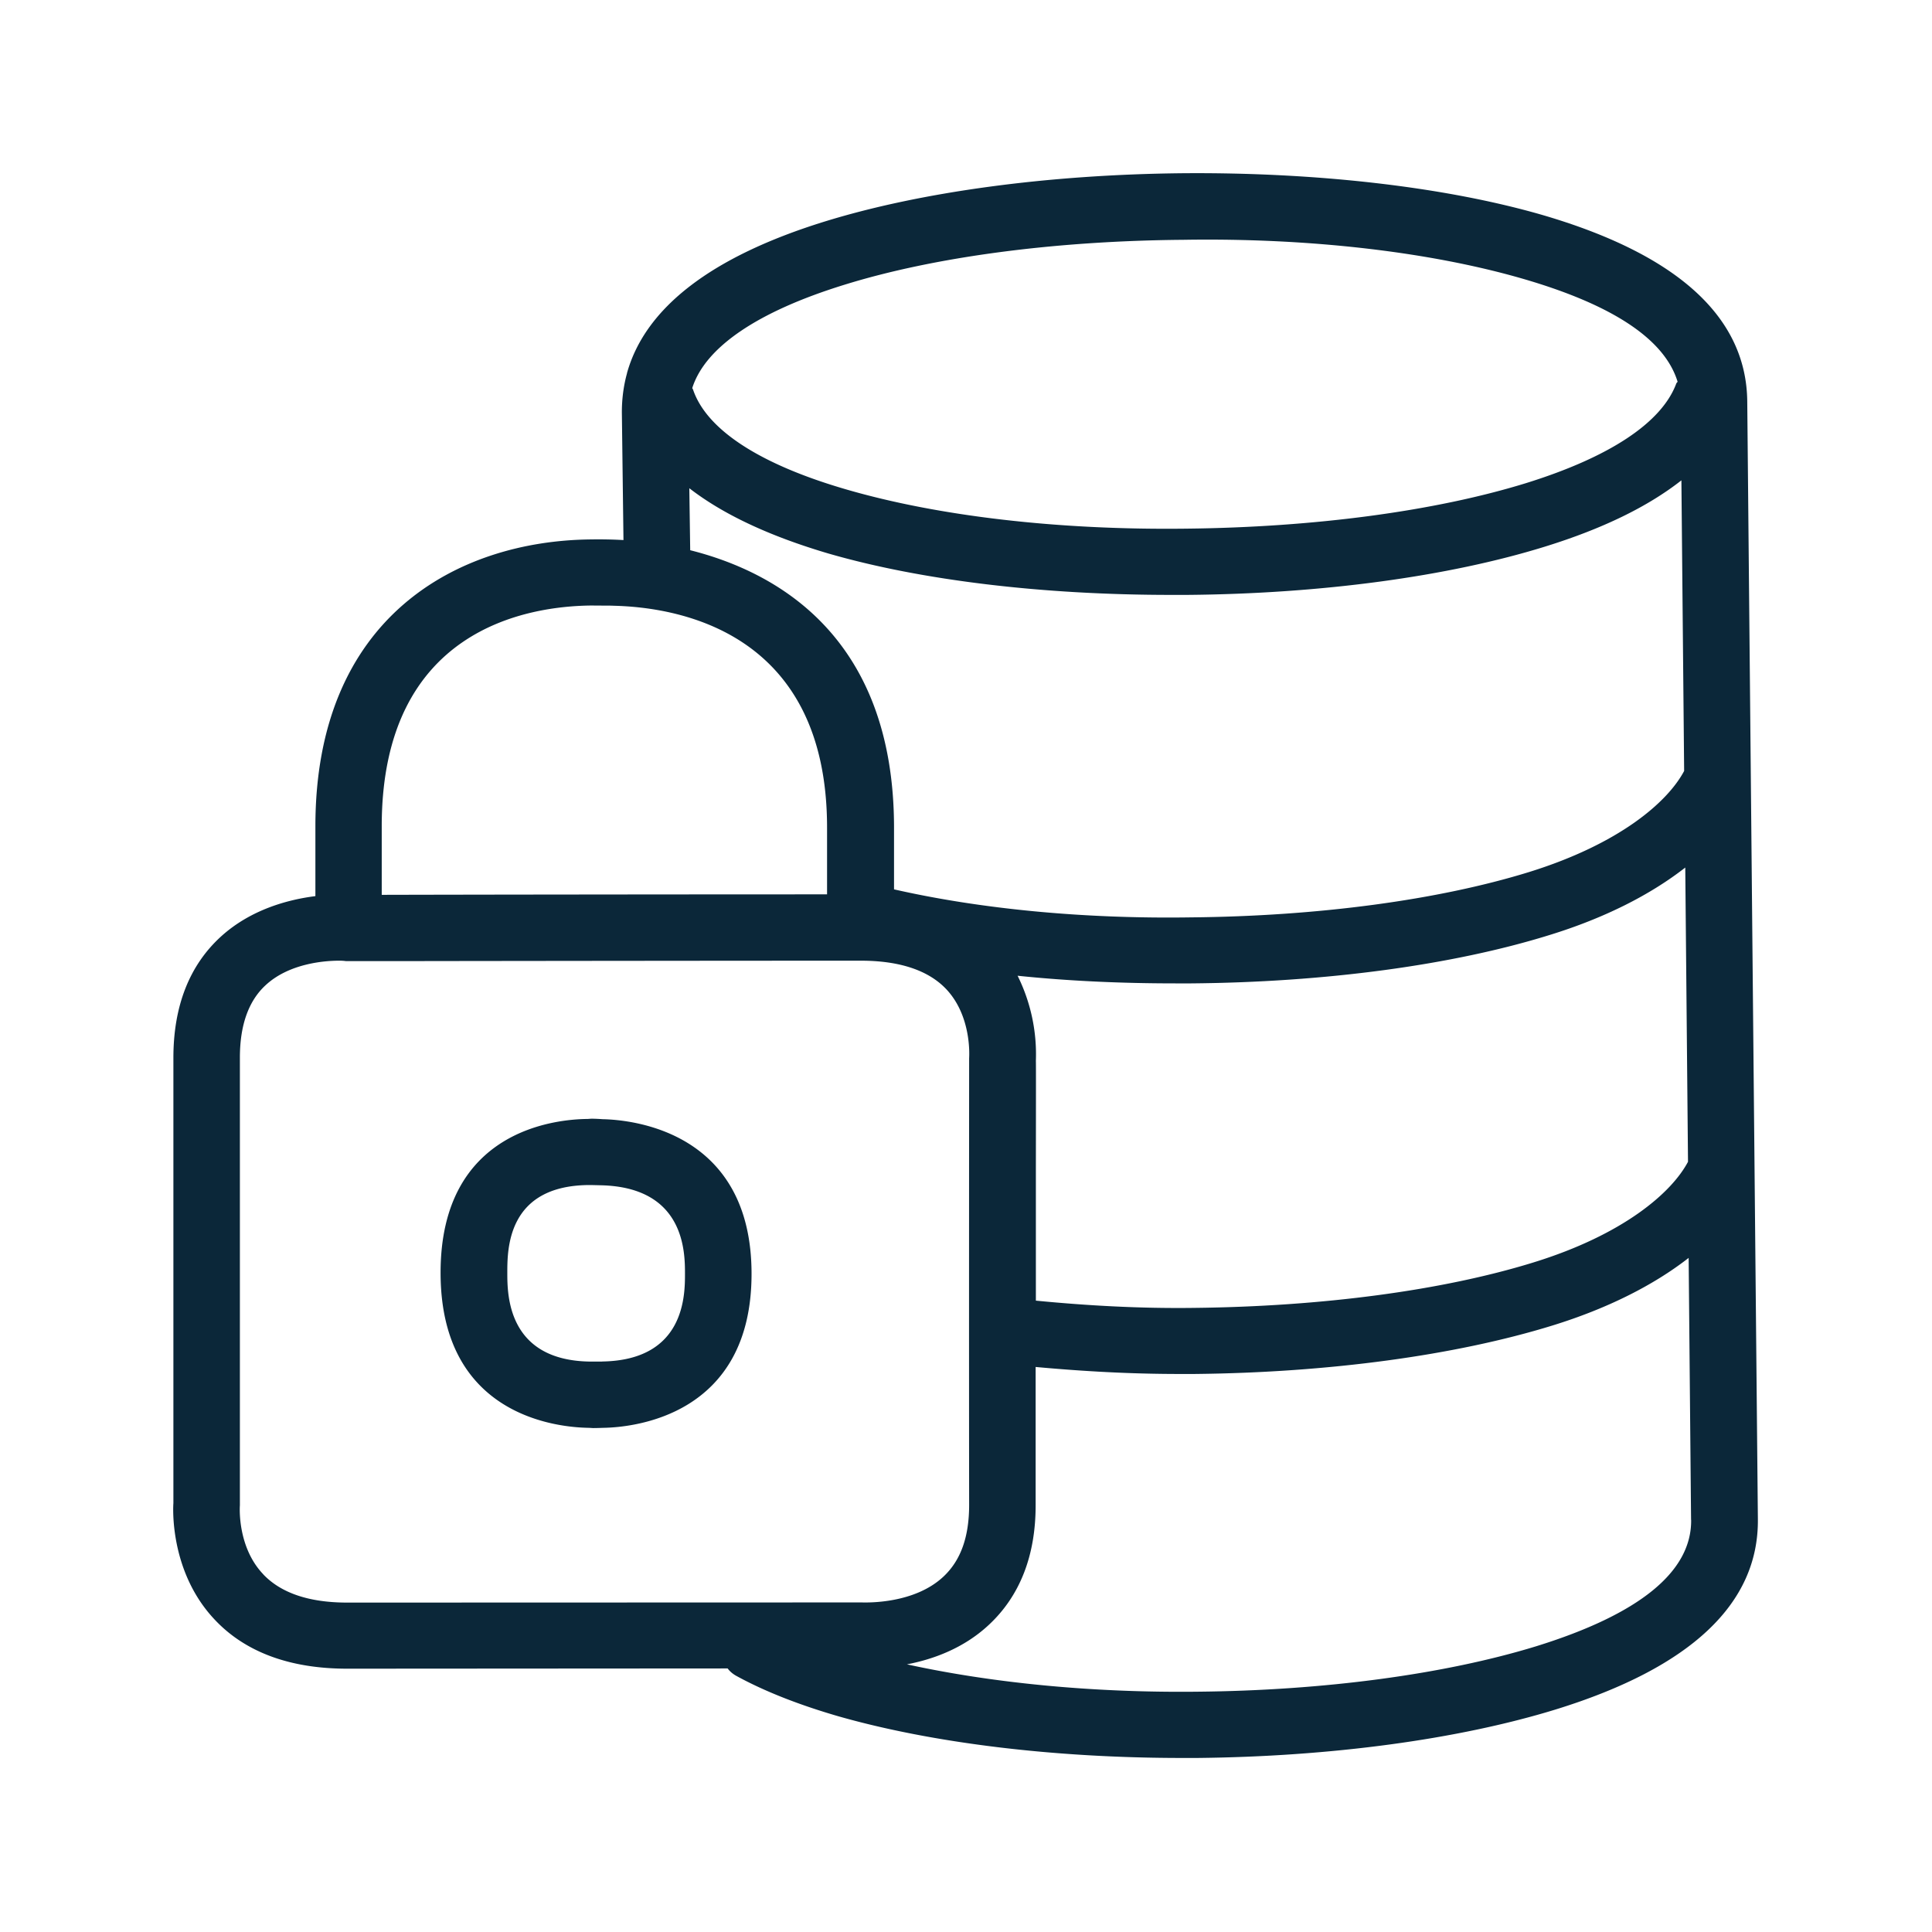 <svg xmlns="http://www.w3.org/2000/svg" width="24" height="24" fill="none"><path fill="#0B2739" d="m21.837 18.872-.132-13.885c-.01-1.05-.87-1.83-2.557-2.32-1.207-.347-2.798-.529-4.462-.515-1.667.017-3.247.23-4.448.602-1.398.434-2.222 1.067-2.449 1.88v.003c-.044.16-.064.322-.064.484l.02 1.588c-.135-.008-.272-.01-.407-.008-1.652.017-3.42.958-3.42 3.563v.868c-.333.042-.8.163-1.173.502-.393.358-.591.865-.591 1.507v5.532c-.003.034-.054.84.507 1.44.38.409.938.616 1.652.616l4.726-.003c.03.04.067.07.109.093.347.19.773.358 1.266.501 1.168.333 2.678.518 4.272.518h.188c1.66-.017 3.24-.23 4.45-.602 1.678-.518 2.524-1.314 2.513-2.364ZM8.599 4.822c.16-.508.81-.95 1.885-1.283 1.126-.35 2.622-.547 4.213-.56 1.594-.026 3.09.156 4.221.484 1.12.325 1.762.753 1.922 1.28-.006.006-.014.014-.017.022-.182.488-.832.916-1.874 1.239-1.129.347-2.622.546-4.21.563-1.605.02-3.087-.157-4.219-.485-1.075-.311-1.739-.74-1.91-1.24a.052.052 0 0 0-.007-.014.056.056 0 0 1-.004-.007Zm-.036 1.243c.42.325.994.594 1.725.81 1.16.336 2.667.515 4.26.515h.2c1.663-.014 3.243-.227 4.445-.6.72-.223 1.28-.498 1.694-.823l.034 3.61c-.207.39-.807.908-1.927 1.256-1.123.347-2.62.549-4.207.563-1.345.02-2.62-.107-3.681-.348v-.764c0-2.395-1.482-3.185-2.532-3.449l-.011-.77Zm-3.821 4.199c0-2.457 1.82-2.734 2.602-2.742l.148.001c.049 0 .096 0 .138.002.795.02 2.644.322 2.644 2.756v.829c-1.647 0-4.462.003-5.532.006v-.852Zm-1.47 9.294c-.32-.333-.295-.823-.292-.857v-5.563c0-.4.106-.703.32-.9.299-.277.75-.304.912-.304a.61.61 0 0 1 .057.002h.005a.136.136 0 0 0 .034.003h.894c1.401-.002 4.122-.005 5.492-.005.482 0 .84.12 1.062.355.313.334.285.821.283.857 0 0-.003 3.717 0 5.547 0 .4-.104.691-.32.893-.36.337-.939.322-1.017.32h-.008l-6.38.002c-.471 0-.821-.117-1.043-.35Zm4.215-5.655c.378.008 1.849.157 1.849 1.921 0 1.768-1.474 1.908-1.844 1.913l-.061.002-.062.001-.053-.003c-.39-.005-1.843-.145-1.843-1.927 0-1.779 1.44-1.907 1.829-1.91l.042-.003c.05 0 .1.003.143.006Zm-.006 3.01c1.028-.016 1.028-.825 1.028-1.089 0-.266 0-1.075-1.042-1.1l-.123-.003h-.03c-1.012.008-1.012.795-1.012 1.09 0 .268 0 1.089 1.028 1.103h.151Zm13.527 1.967c.008.645-.644 1.174-1.93 1.572-1.134.347-2.63.549-4.216.563-1.313.014-2.554-.112-3.596-.34.316-.06.7-.195 1.014-.487.389-.36.588-.865.585-1.501v-1.706c.577.053 1.17.087 1.782.087h.193c1.664-.017 3.24-.23 4.445-.602.68-.21 1.255-.499 1.692-.84l.03 3.254Zm-8.14-4.377c.001-.776.002-1.323 0-1.323a2.197 2.197 0 0 0-.227-1.059c.625.065 1.283.095 1.96.095h.197c1.664-.014 3.243-.226 4.445-.599.684-.21 1.255-.499 1.692-.84l.034 3.655c-.205.387-.807.908-1.925 1.252-1.128.348-2.624.546-4.21.563-.67.009-1.33-.028-1.966-.09v-1.654Z"/></svg>